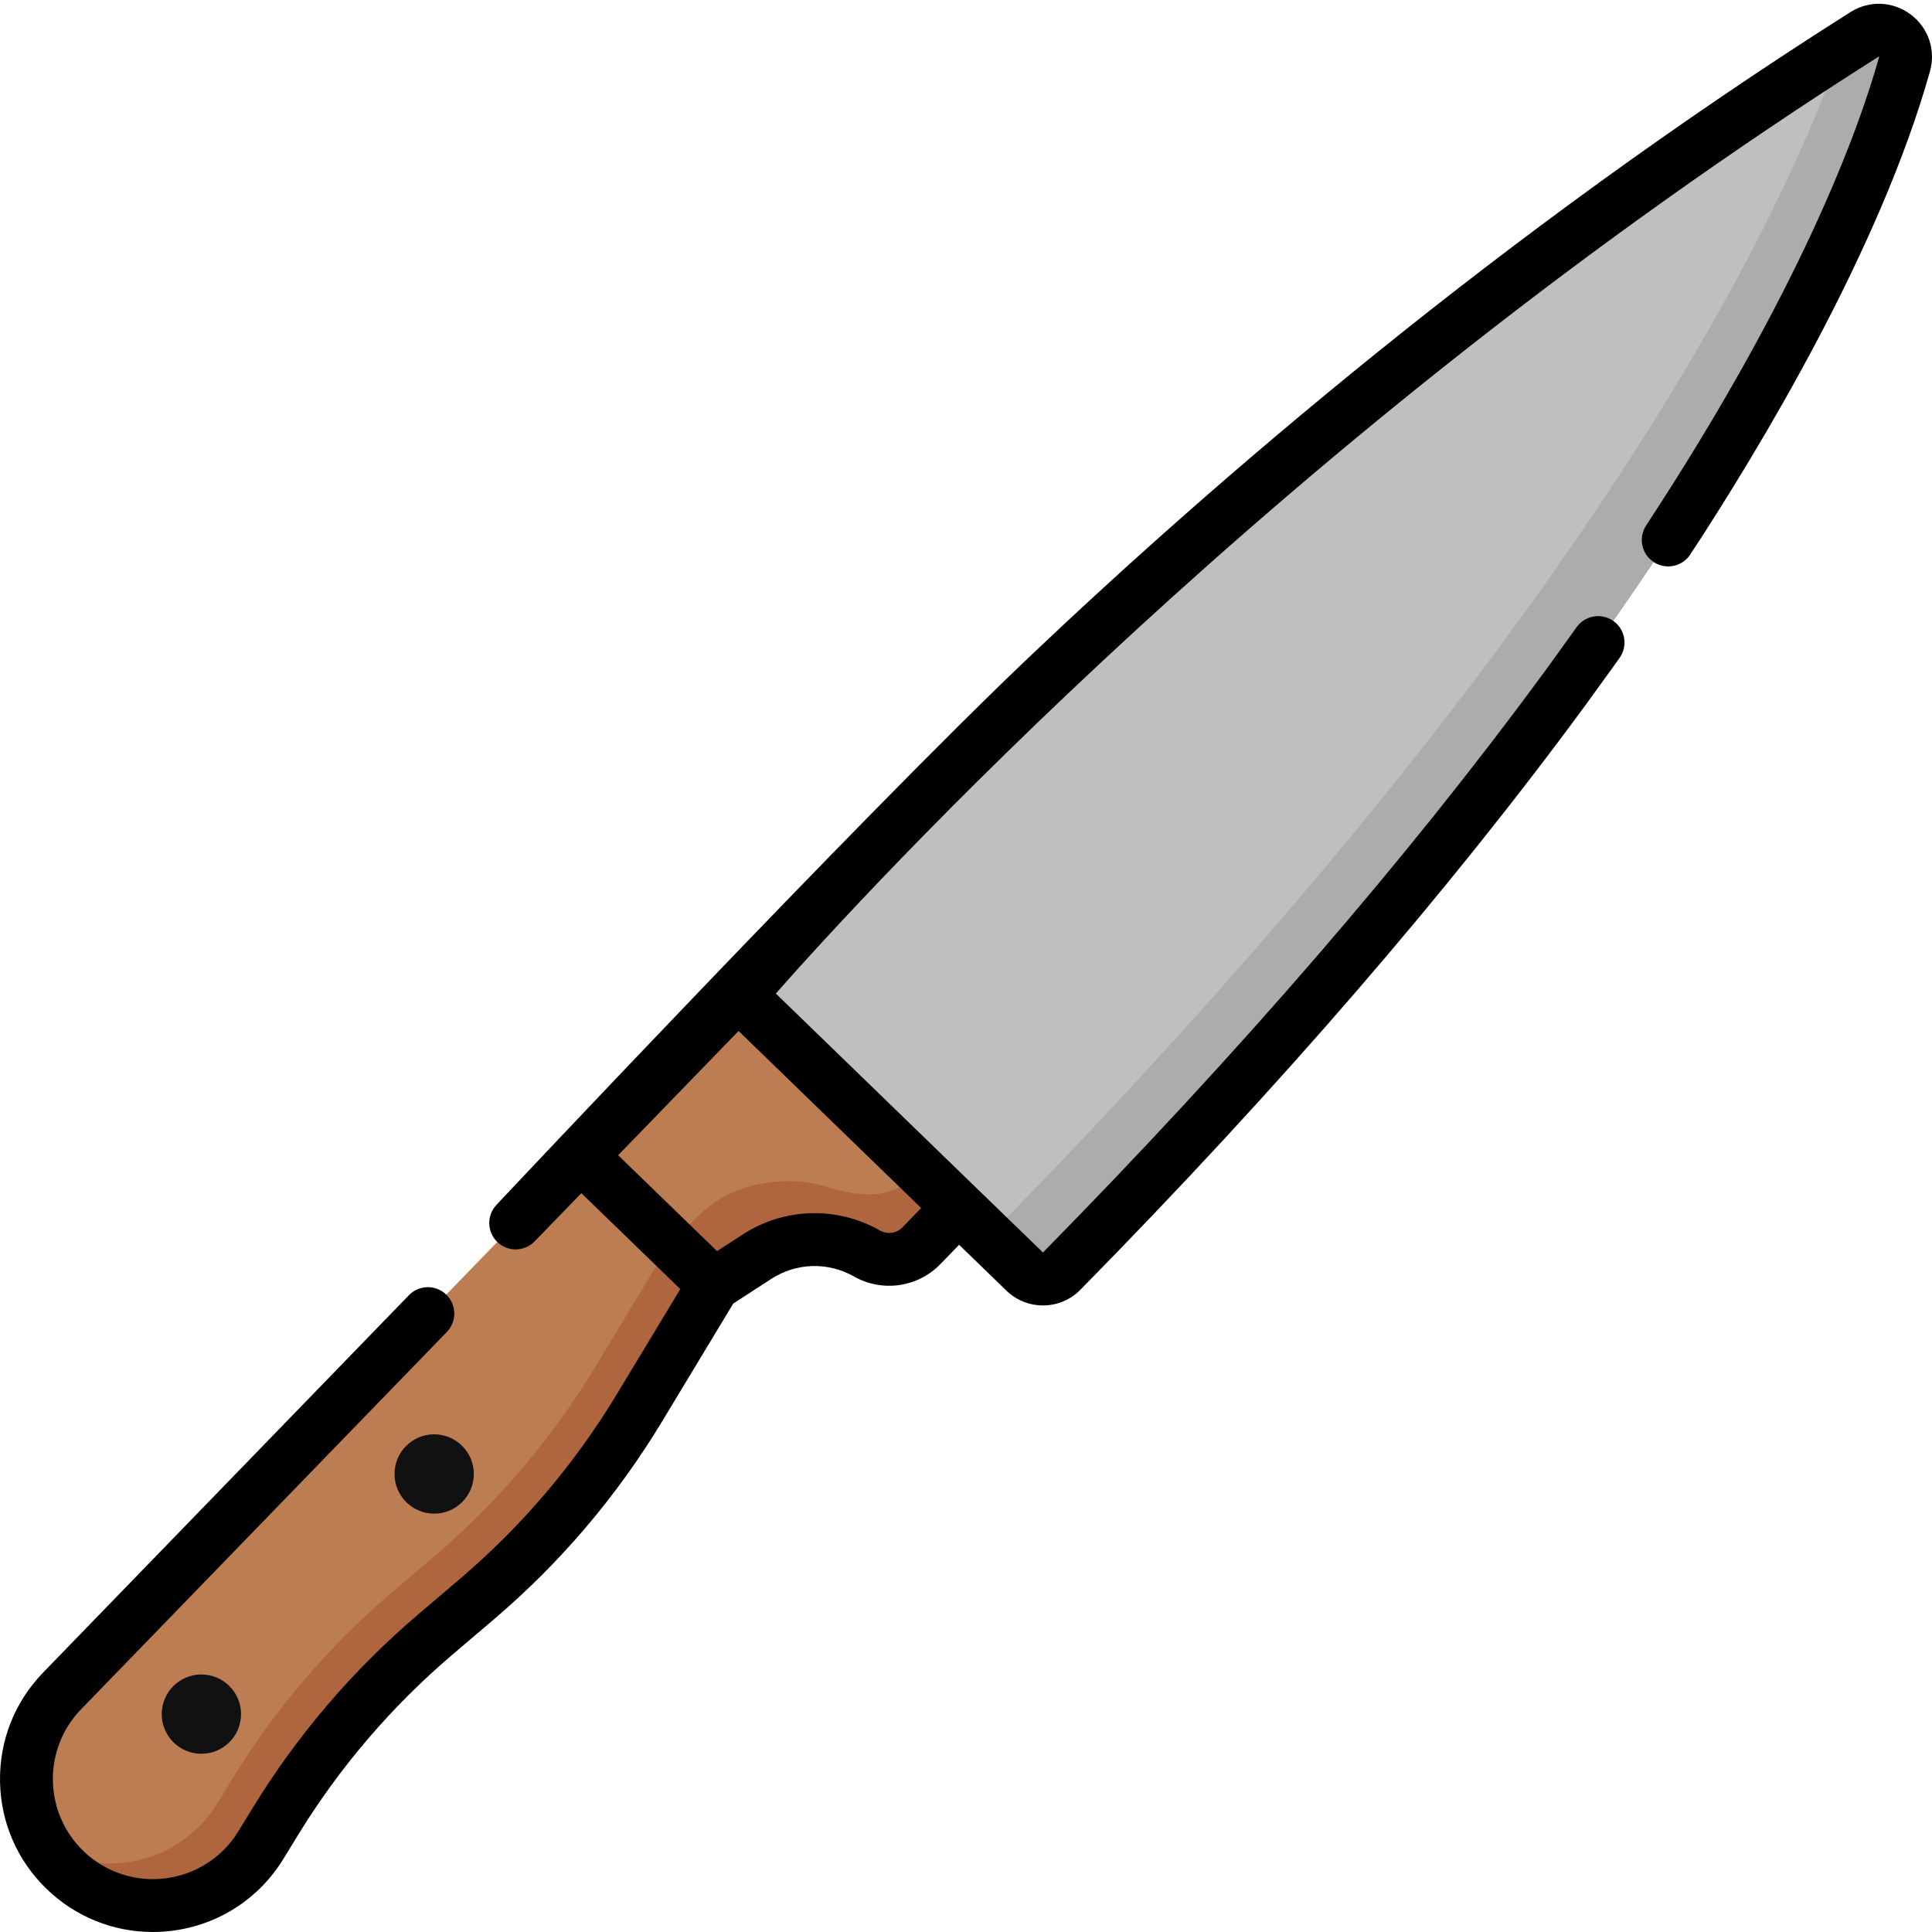 <svg height="511pt" viewBox="0 0 512 511" width="511pt" xmlns="http://www.w3.org/2000/svg"><path d="m195.578 262.824-41.66 42.977 35.238 34.16 11.445-7.422c8.797-5.707 20.039-6.035 29.156-.855 4.723 2.684 10.66 1.836 14.441-2.066l9.824-10.133zm0 0" fill="#bc7d53"/><path d="m254.023 319.488-9.82 10.129c-3.777 3.898-9.727 4.75-14.445 2.074-9.113-5.188-20.352-4.855-29.16.844l-11.441 7.43-11.504-11.156c.043.043 7.086-6.793 7.668-7.348 3.398-3.258 7.273-5.605 11.777-7.074 6.871-2.238 14.949-2.598 21.879-.414 6.145 1.934 14.359 3.566 20.176-.32.676-.453 4.867-3.828 3.988-4.715.004.004 10.883 10.551 10.883 10.551zm0 0" fill="#af663e"/><path d="m153.918 305.801-137.461 141.805c-12.895 13.301-12.562 34.531.734 47.422 15.422 14.949 40.727 11.754 51.945-6.562l3.809-6.223c11.426-18.648 25.73-35.375 42.383-49.551l11.07-9.426c17-14.473 31.551-31.598 43.086-50.711l19.672-32.594zm0 0" fill="#bc7d53"/><path d="m64.578 494.352c-12.535 12.93-33.801 13.848-47.383.68-1.98-1.918-3.668-4.016-5.059-6.266 13.207 7.754 30.25 5.473 40.953-5.566 1.688-1.742 3.207-3.703 4.547-5.879l3.809-6.227c11.422-18.652 25.73-35.371 42.375-49.555l11.07-9.418c17-14.469 31.555-31.602 43.086-50.723l19.672-32.59 11.508 11.156-19.672 32.586c-11.531 19.121-26.098 36.242-43.09 50.723l-11.066 9.418c-16.656 14.176-30.953 30.902-42.375 49.555l-3.82 6.215c-1.328 2.188-2.867 4.148-4.555 5.891zm0 0" fill="#af663e"/><path d="m125.57 390.117c0 5.805-4.703 10.512-10.508 10.512s-10.508-4.707-10.508-10.512c0-5.801 4.703-10.508 10.508-10.508s10.508 4.707 10.508 10.508zm0 0" fill="#111"/><path d="m195.973 263.207s119.051-141.312 298.168-254.598c5.461-3.453 12.332 1.652 10.59 7.871-11.094 39.551-54.867 148.531-223.426 319.93-2.652 2.695-6.988 2.738-9.703.105zm0 0" fill="#bfbfbf"/><path d="m281.297 336.406c-2.648 2.691-6.973 2.742-9.691.102l-9.648-9.348c154.711-157.32 207.93-263.887 226.055-314.633 2.035-1.309 4.082-2.605 6.137-3.914 5.461-3.457 12.332 1.648 10.578 7.875-11.09 39.547-54.859 148.516-223.43 319.918zm0 0" fill="#acacac"/><path d="m506.32 3.309c-4.711-3.508-10.961-3.75-15.918-.613-93.008 58.82-169.523 125.25-217.332 170.617-44.719 42.434-141.438 145.422-141.438 145.422-2.691 2.777-2.621 7.207.152 9.898 2.777 2.691 7.207 2.621 9.898-.156l12.387-12.777 26.219 25.414-16.797 27.824c-11.168 18.504-25.176 34.992-41.633 49l-11.066 9.422c-17.242 14.68-31.984 31.918-43.812 51.227l-3.812 6.223c-4.23 6.91-11.27 11.453-19.305 12.469-8.031 1.02-15.98-1.637-21.797-7.273-10.508-10.188-10.77-27.02-.582-37.527l96.934-99.996c2.688-2.777 2.621-7.207-.156-9.898-2.773-2.691-7.203-2.621-9.895.156l-96.938 99.996c-7.535 7.773-11.594 18.02-11.426 28.844.168 10.828 4.543 20.941 12.316 28.477 7.641 7.406 17.68 11.438 28.148 11.438 1.707 0 3.426-.109 5.148-.324 12.273-1.551 23.023-8.492 29.484-19.043l3.812-6.227c11.059-18.047 24.836-34.156 40.953-47.879l11.066-9.422c17.605-14.988 32.594-32.629 44.543-52.426l18.84-31.215 10.094-6.547c6.629-4.297 15.016-4.543 21.891-.641 7.492 4.262 16.922 2.91 22.922-3.281l4.957-5.109 12.551 12.164c2.688 2.605 6.18 3.906 9.668 3.906 3.598 0 7.191-1.383 9.895-4.133 52.676-53.559 97.707-105.68 133.836-154.898l7.582-10.477 1.5-2.105c2.242-3.148 1.512-7.52-1.637-9.762-3.148-2.246-7.52-1.512-9.762 1.637l-7.316 10.176-1.645 2.238c-35.723 48.66-80.285 100.238-132.457 153.293l-67.242-65.18-3.551-3.445c22.812-25.898 134.855-148.707 292.273-248.301.047.012.125.07.113.102-5.496 19.602-20.832 61.801-61.75 124.164-2.121 3.234-1.219 7.574 2.012 9.695s7.57 1.219 9.691-2.012c18.008-27.449 50.207-80.578 63.527-128.066 1.582-5.645-.438-11.559-5.148-15.066zm-267.148 321.438c-1.559 1.609-4.012 1.961-5.957.852-11.438-6.496-25.395-6.086-36.422 1.07l-6.77 4.387-26.211-25.406 31.918-32.93 48.395 46.918zm0 0"/><path d="m63.879 453.762c0 5.805-4.707 10.508-10.512 10.508-5.805 0-10.508-4.703-10.508-10.508 0-5.805 4.703-10.508 10.508-10.508 5.805 0 10.512 4.703 10.512 10.508zm0 0" fill="#111"/></svg>